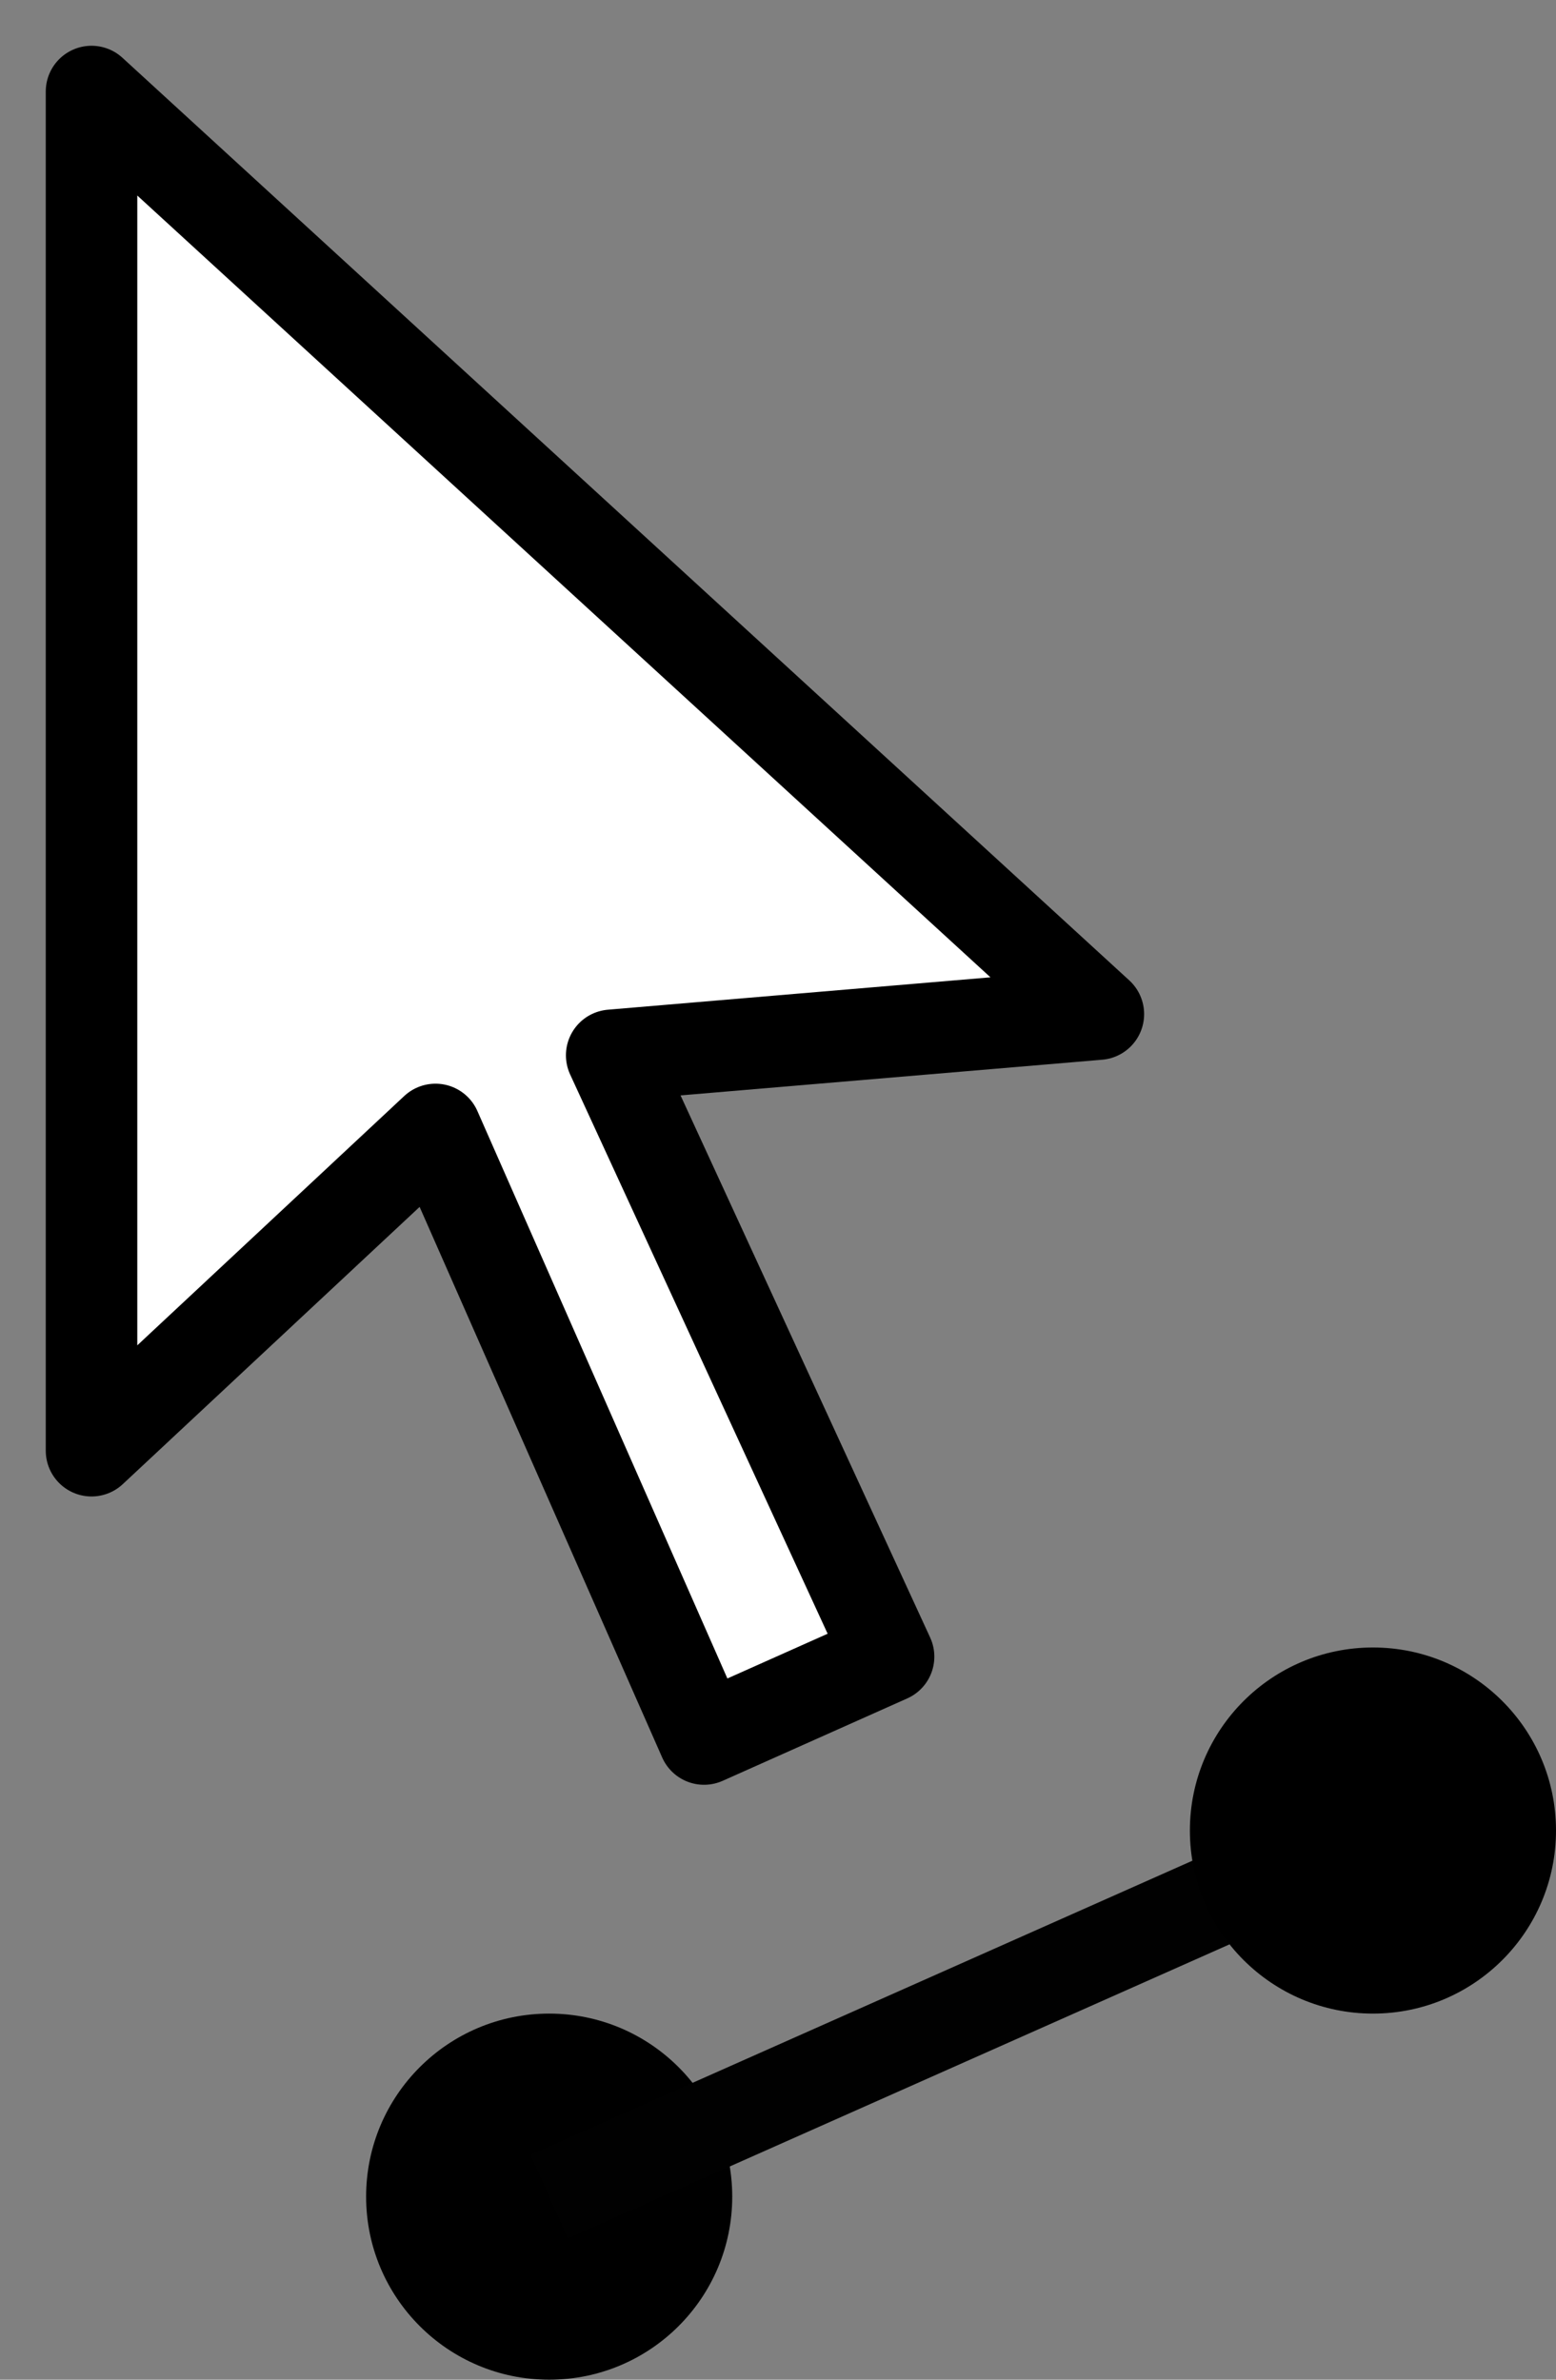 <svg viewBox="0 0 17 26" width="17" height="26" xmlns="http://www.w3.org/2000/svg">
  <rect x="0" y="0" width="17" height="26" fill="#808080" stroke="none"/>
  <g transform="translate(1 1)" fill="none" fill-rule="evenodd">
    <circle fill="#000" cx="5" cy="23" r="2"/>
    <path d="M5 23L14 19" stroke="#010101"/>
    <circle fill="#000" cx="14" cy="19" r="2"/>
    <path stroke="#000" fill="#FFF" stroke-linecap="round" stroke-linejoin="round" stroke-width="1"
          d="M0 0l11 10.08-5.317.45 3.025 6.57-2.016.9-2.934-6.66L0 14.85V0"/>
  </g>
</svg>
